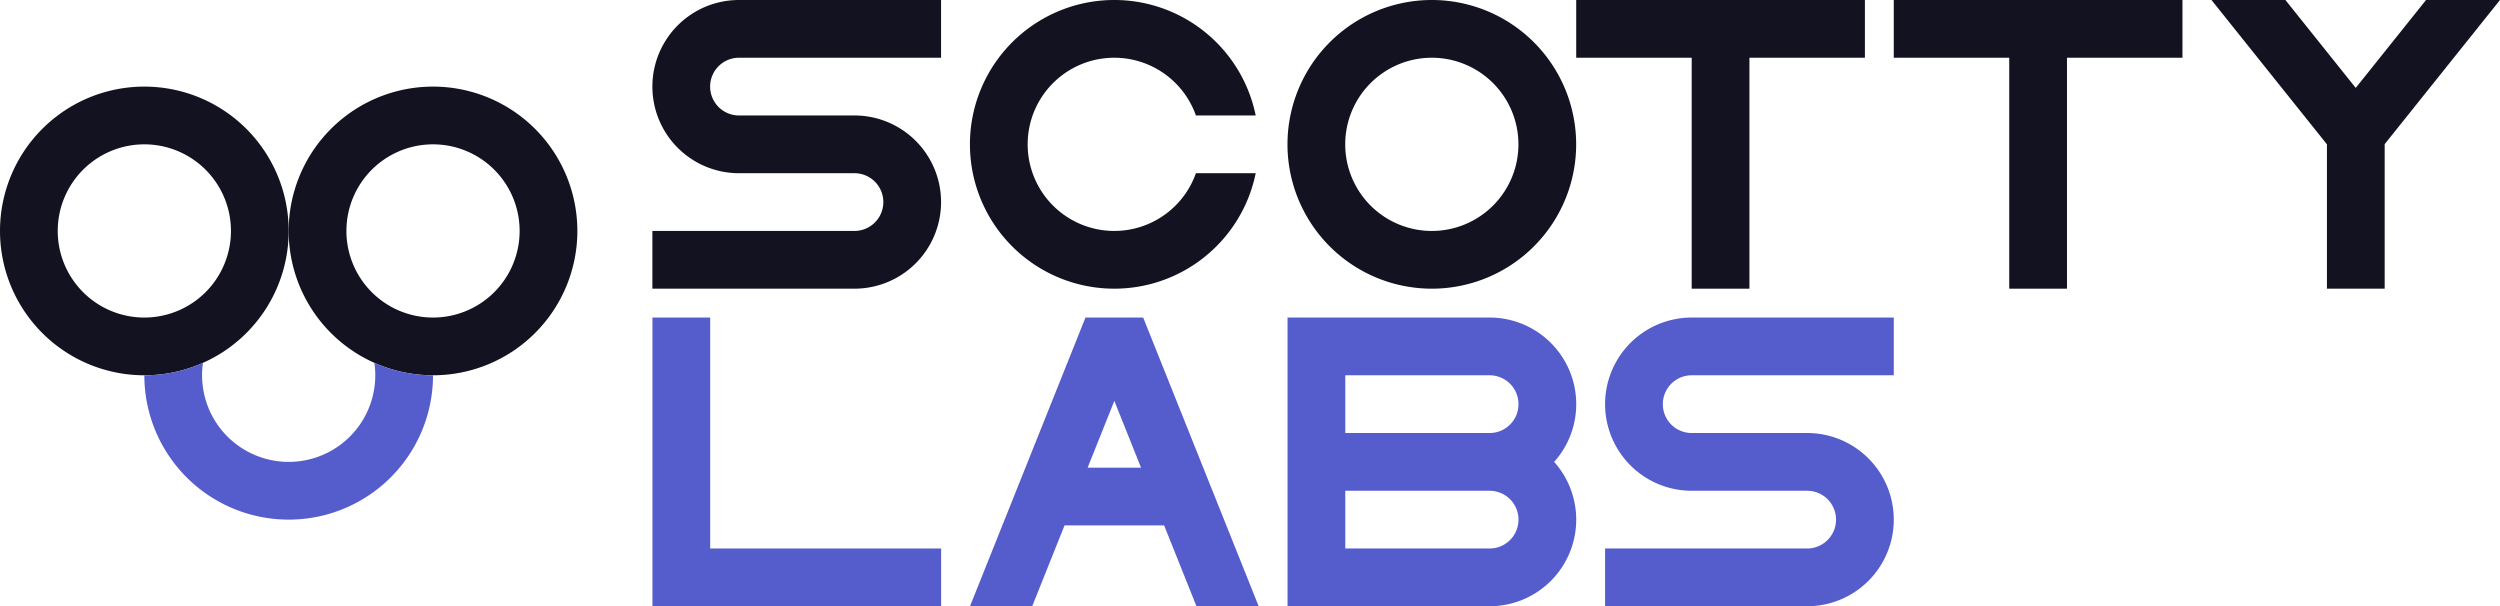 <svg xmlns="http://www.w3.org/2000/svg" viewBox="0 0 866.01 210"><defs><style>.cls-1{fill:#121221;}.cls-2{fill:#555ccc;}</style></defs><title>scooty labs</title><g id="Слой_2" data-name="Слой 2"><g id="Work_space" data-name="Work space"><g id="scooty_labs" data-name="scooty labs"><path class="cls-1" d="M50,30a50,50,0,1,0,50,50A50.005,50.005,0,0,0,50,30ZM79.69,84.31a30,30,0,0,1-25.38,25.38A29.254,29.254,0,0,1,50,110,30,30,0,1,1,80,80,29.254,29.254,0,0,1,79.69,84.31Z"/><path class="cls-1" d="M150,30a50,50,0,1,0,50,50A50.005,50.005,0,0,0,150,30Zm0,80a29.254,29.254,0,0,1-4.31-.31,30,30,0,0,1-25.38-25.38A29.254,29.254,0,0,1,120,80a30,30,0,1,1,30,30Z"/><path class="cls-2" d="M150,130a50,50,0,0,1-100,0,49.722,49.722,0,0,0,20.31-4.31A29.254,29.254,0,0,0,70,130a30,30,0,0,0,60,0,29.254,29.254,0,0,0-.31-4.31A49.722,49.722,0,0,0,150,130Z"/><path class="cls-2" d="M576.01,140a10,10,0,0,0,10,10h40a30,30,0,0,1,0,60h-70V190h70a10,10,0,0,0,0-20h-40a30,30,0,0,1,0-60h70v20h-70A10,10,0,0,0,576.01,140Z"/><path class="cls-1" d="M245.99,30a10,10,0,0,0,10,10h40a30,30,0,0,1,0,60h-70V80h70a10,10,0,0,0,0-20h-40a30,30,0,0,1,0-60h70V20h-70A10,10,0,0,0,245.99,30Z"/><polygon class="cls-2" points="326.01 190 326.01 210 226.01 210 226.01 110 246.01 110 246.01 190 326.01 190"/><path class="cls-1" d="M495.99,0a50,50,0,1,0,50,50A50.005,50.005,0,0,0,495.99,0Zm0,80a30,30,0,1,1,30-30A30,30,0,0,1,495.99,80Z"/><path class="cls-1" d="M414.27,60h20.71a50,50,0,1,1,0-20H414.27a30,30,0,1,0,0,20Z"/><path class="cls-2" d="M546.01,140a30,30,0,0,0-30-30h-70V210h70a29.991,29.991,0,0,0,22.35-50A29.862,29.862,0,0,0,546.01,140Zm-80-10h50a10,10,0,0,1,0,20h-50Zm50,60h-50V170h50a10,10,0,0,1,0,20Z"/><path class="cls-2" d="M396.78,111.95,396,110H376.02l-.78,1.94L336.01,210h21.55l11.2-28h34.5l11.2,28h21.55ZM376.76,162l9.25-23.13L395.26,162Z"/><polygon class="cls-1" points="646.01 0 646.01 20 606.01 20 606.01 100 586.01 100 586.01 20 546.01 20 546.01 0 646.01 0"/><polygon class="cls-1" points="756.01 0 756.01 20 716.01 20 716.01 100 696.01 100 696.01 20 656.01 20 656.01 0 756.01 0"/><polygon class="cls-1" points="828.84 46.46 826.01 50 826.06 50 826.06 100 806.06 100 806.06 50 803.23 46.46 766.06 0 791.67 0 816.03 30.45 840.39 0 866.01 0 828.84 46.46"/></g></g></g></svg>